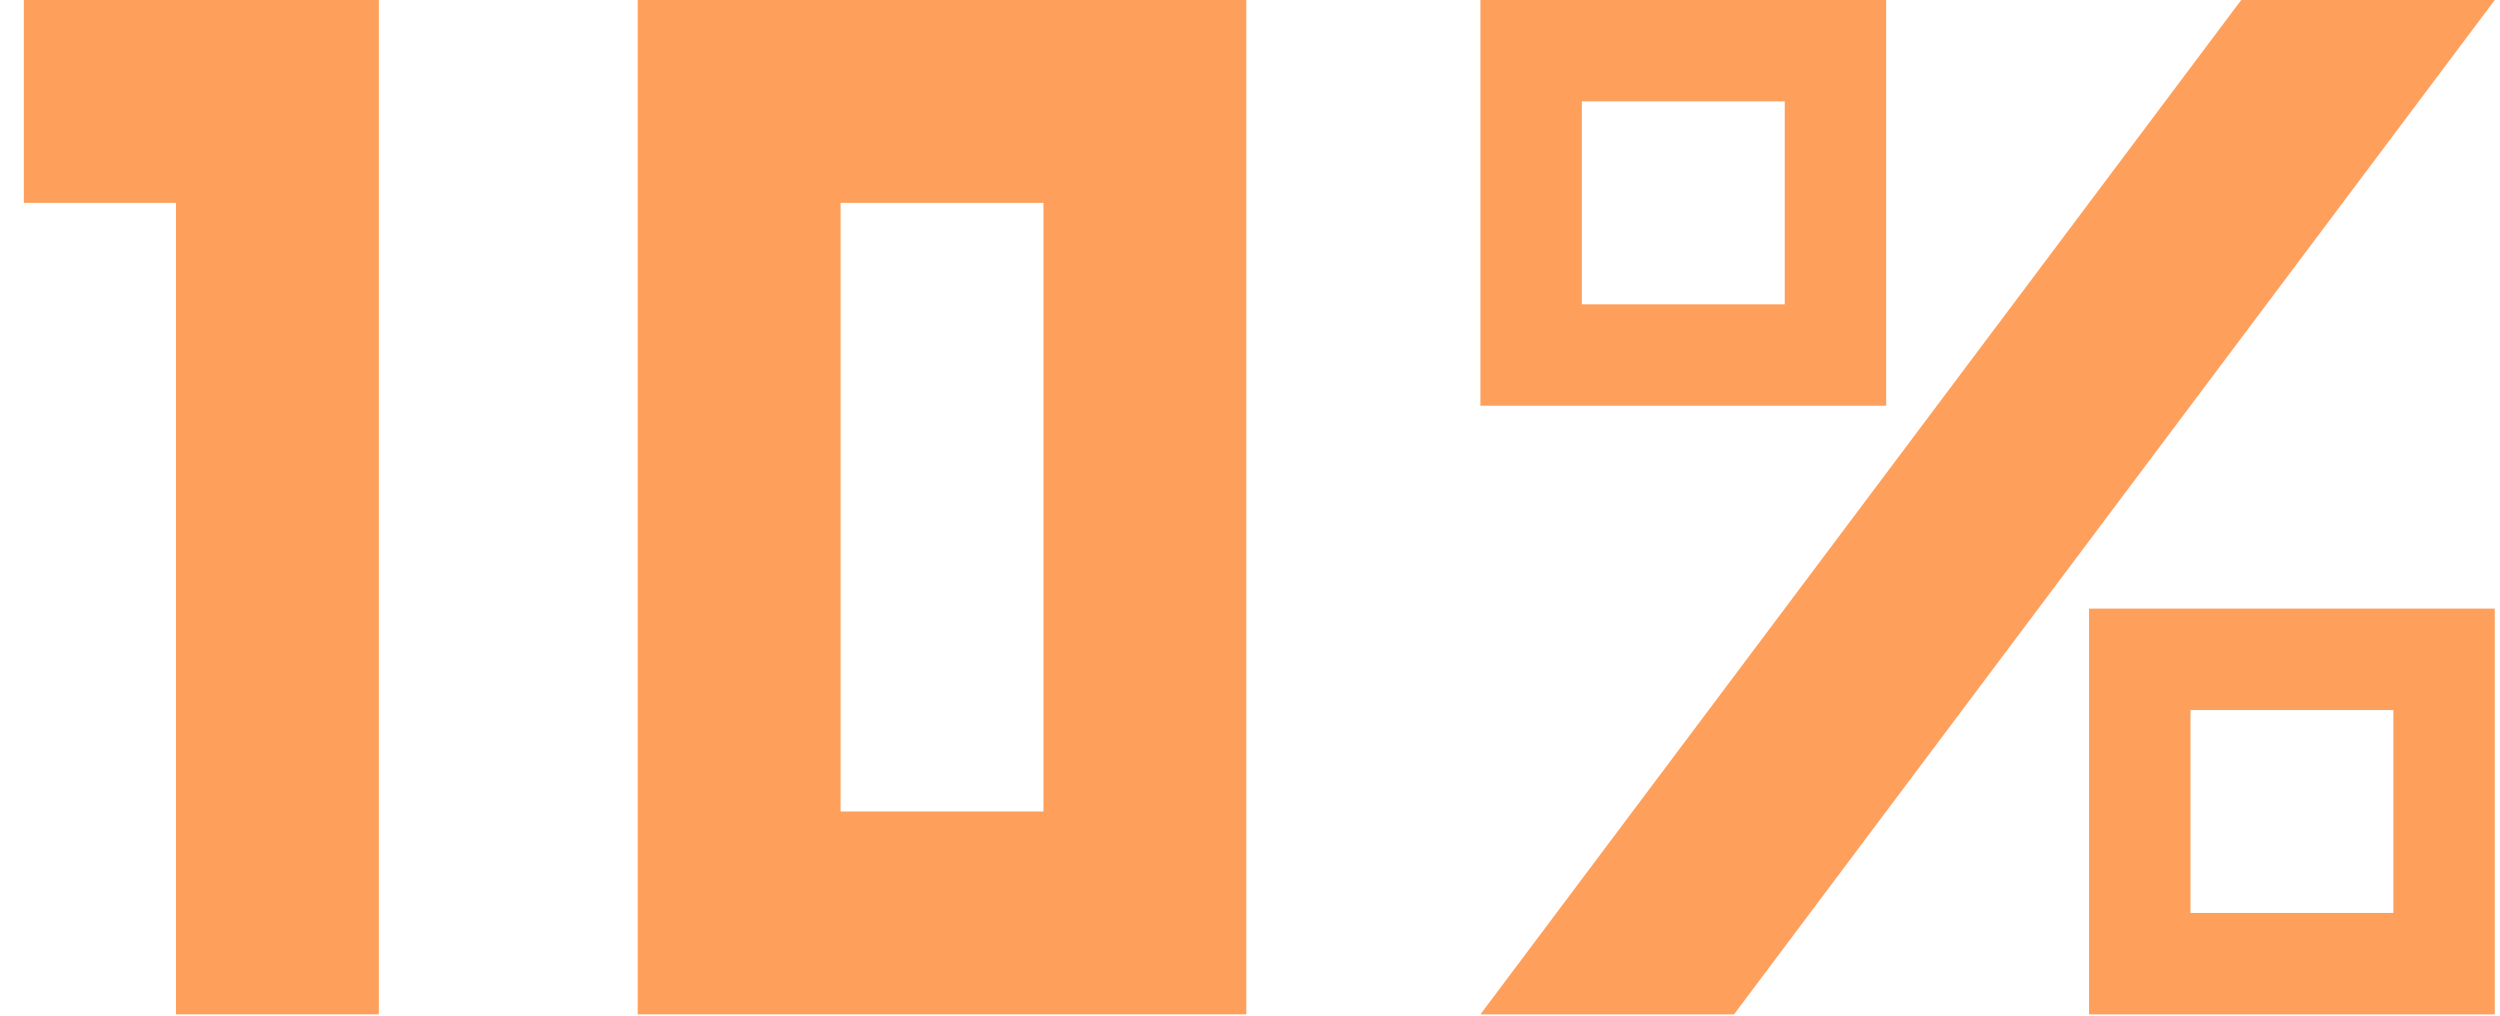 <svg width="91" height="37" viewBox="0 0 91 37" fill="none" xmlns="http://www.w3.org/2000/svg">
<path d="M13.79 0V36.923H6.405V7.385H0.867V0L13.79 0Z" fill="#FEA05B"/>
<path d="M23.212 0L45.366 0V36.923H23.212V0ZM30.597 7.385V29.538H37.982V7.385H30.597Z" fill="#FEA05B"/>
<path d="M53.887 36.923L81.58 0L90.81 0L63.118 36.923H53.887ZM53.887 0L68.657 0V14.769H53.887V0ZM57.58 3.692V11.077H64.964V3.692H57.58ZM76.041 22.154H90.81V36.923H76.041V22.154ZM79.734 25.846V33.231H87.118V25.846H79.734Z" fill="#FEA05B"/>
</svg>
